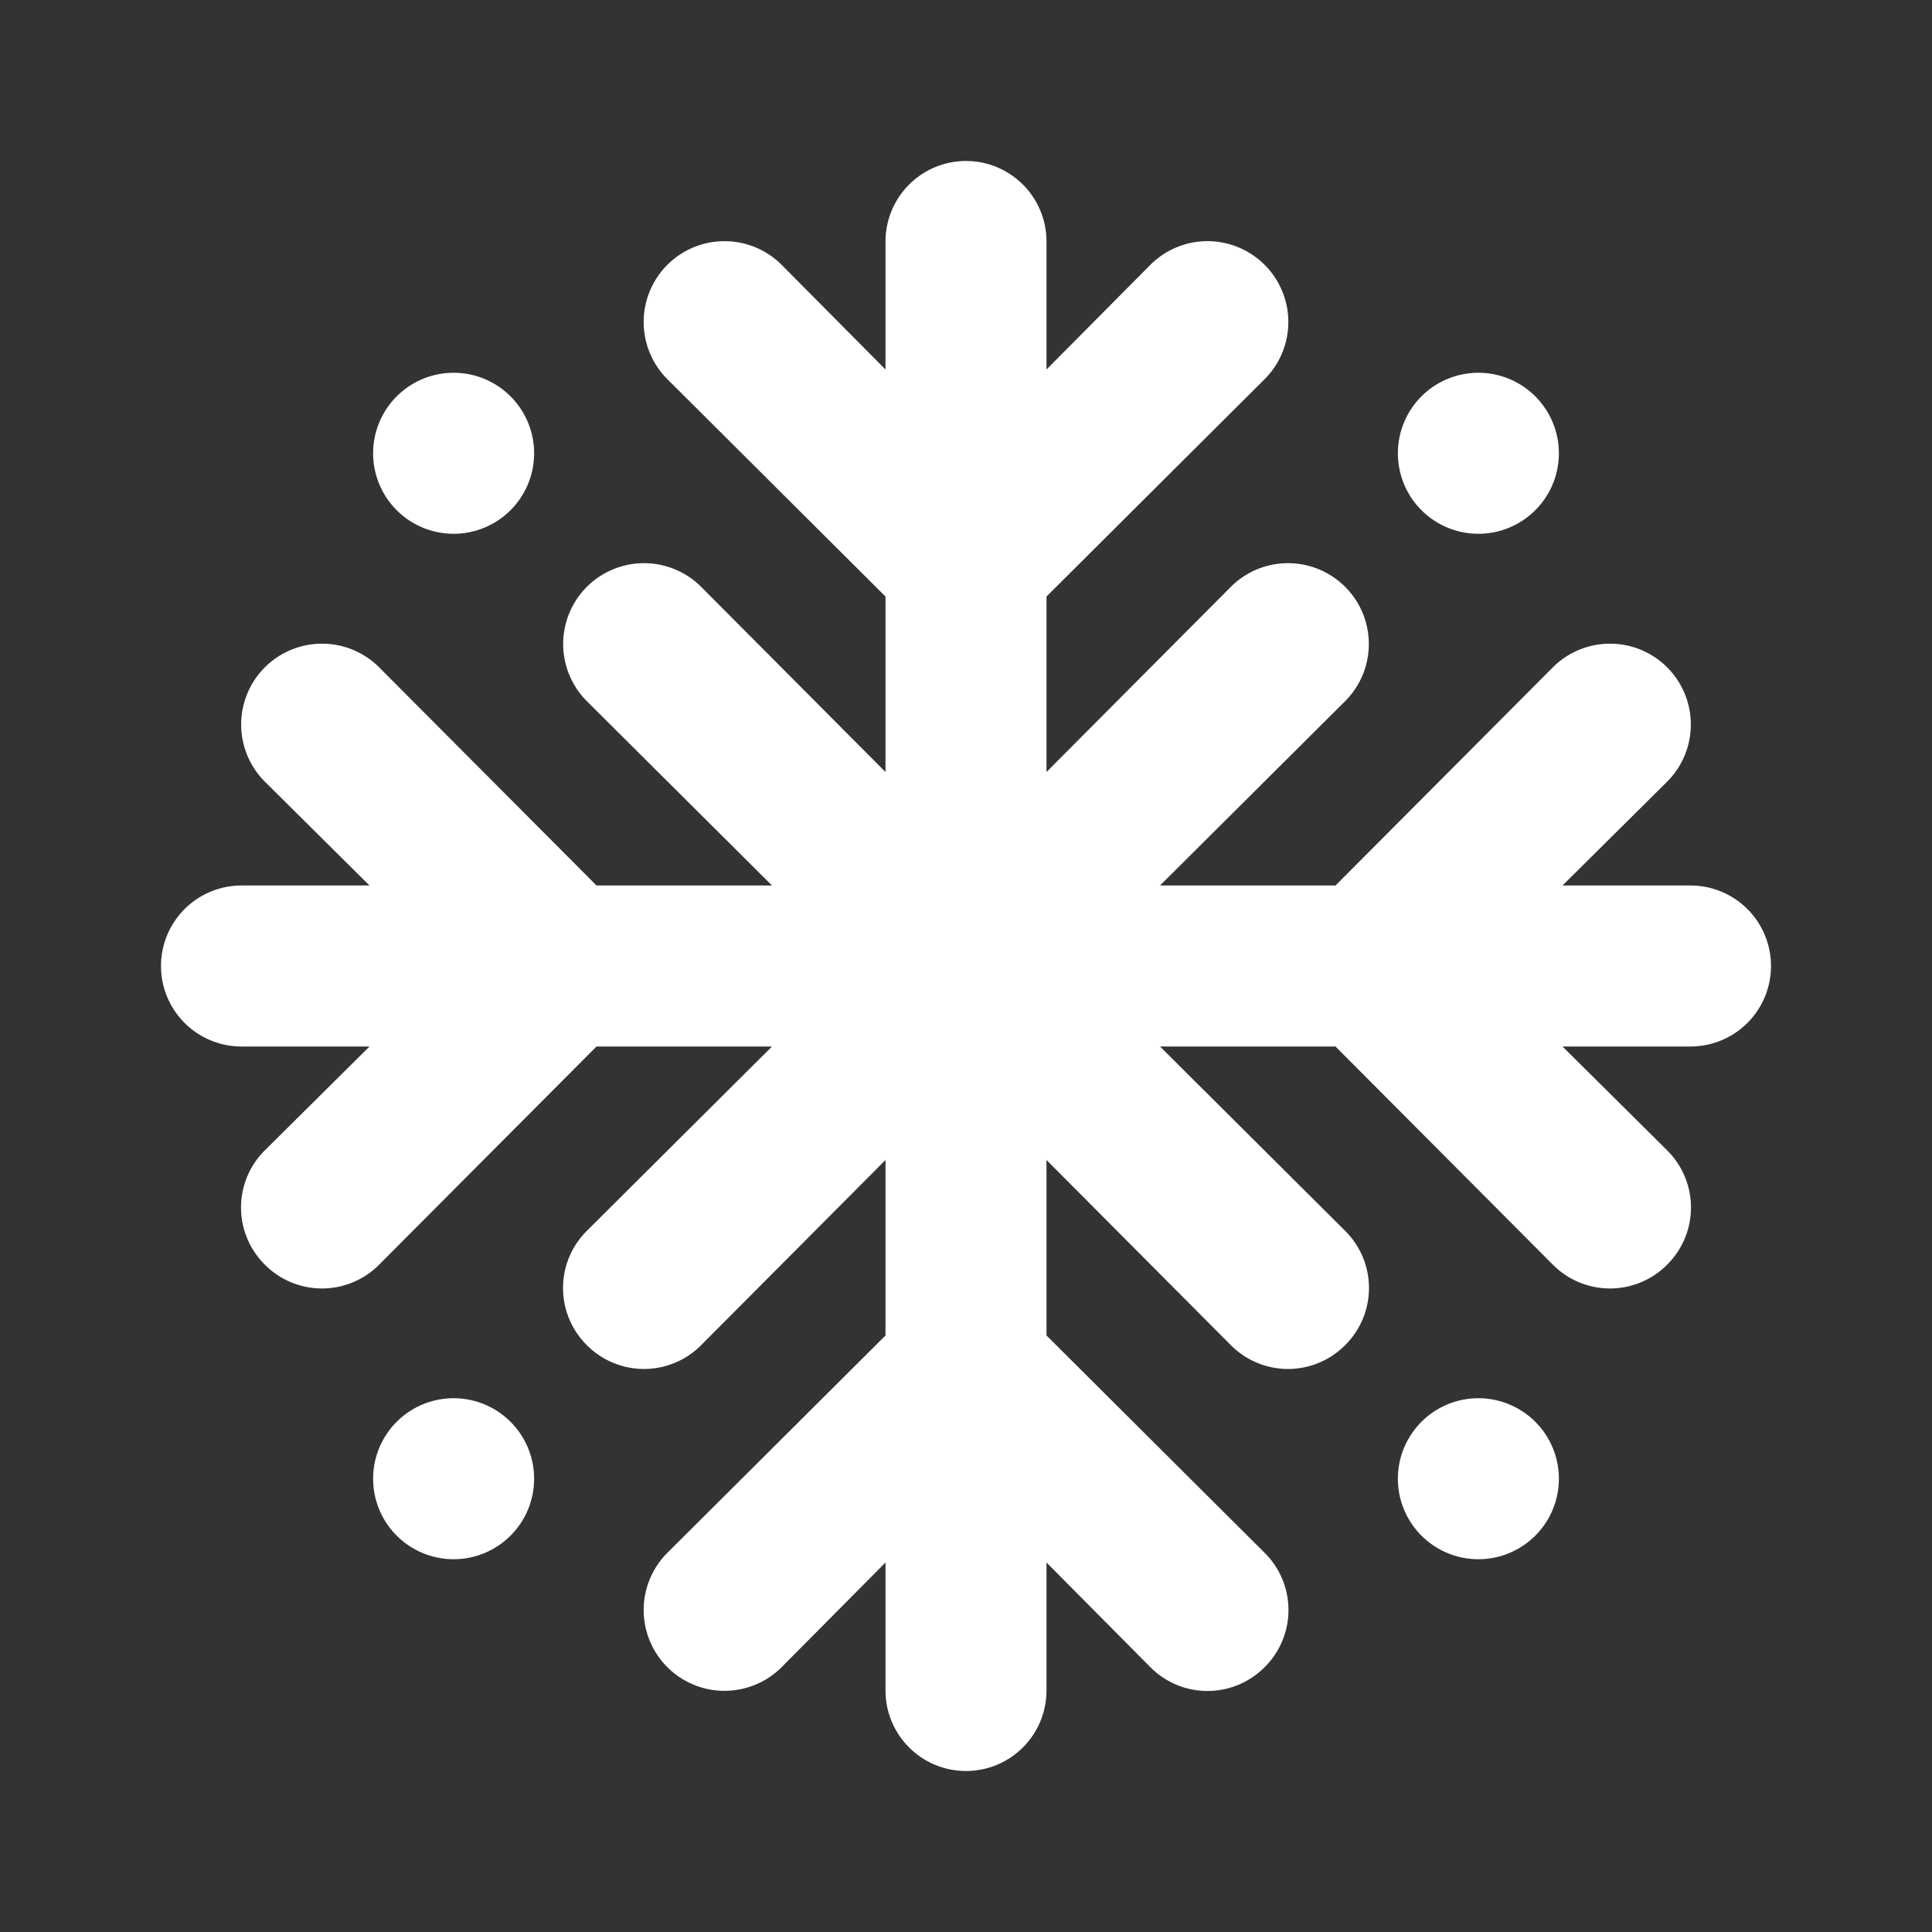 <svg xmlns="http://www.w3.org/2000/svg" viewBox="0 0 24 24"><rect x="0" y="0" width="24" height="24" fill="#333333" stroke="none"/><path fill="#FFFFFF" d="M4.93,17.66a1,1,0,1,0,1.41,0A1,1,0,0,0,4.93,17.66ZM19.07,6.34a1,1,0,1,0-1.41,0A1,1,0,0,0,19.07,6.34Zm-12.73,0a1,1,0,1,0-1.41,0A1,1,0,0,0,6.34,6.34ZM17.66,17.66a1,1,0,1,0,1.41,0A1,1,0,0,0,17.66,17.66ZM21,11H19.41l1.3-1.29a1,1,0,0,0-1.42-1.42L16.59,11H14.41l2.3-2.29a1,1,0,1,0-1.42-1.42L13,9.59V7.41l2.71-2.7a1,1,0,1,0-1.42-1.42L13,4.59V3a1,1,0,0,0-2,0V4.59L9.71,3.29A1,1,0,0,0,8.29,4.71L11,7.41V9.59L8.71,7.29A1,1,0,1,0,7.29,8.71L9.59,11H7.41L4.71,8.29A1,1,0,0,0,3.29,9.71L4.59,11H3a1,1,0,0,0,0,2H4.59l-1.3,1.29a1,1,0,0,0,0,1.42,1,1,0,0,0,1.42,0L7.41,13H9.59l-2.3,2.29a1,1,0,0,0,0,1.42,1,1,0,0,0,1.42,0L11,14.41v2.18l-2.71,2.7a1,1,0,0,0,1.42,1.42L11,19.41V21a1,1,0,0,0,2,0V19.41l1.29,1.3a1,1,0,0,0,1.42,0,1,1,0,0,0,0-1.42L13,16.59V14.41l2.29,2.3a1,1,0,0,0,1.42,0,1,1,0,0,0,0-1.42L14.41,13h2.18l2.7,2.71a1,1,0,0,0,1.42,0,1,1,0,0,0,0-1.42L19.41,13H21a1,1,0,0,0,0-2Z"/></svg>